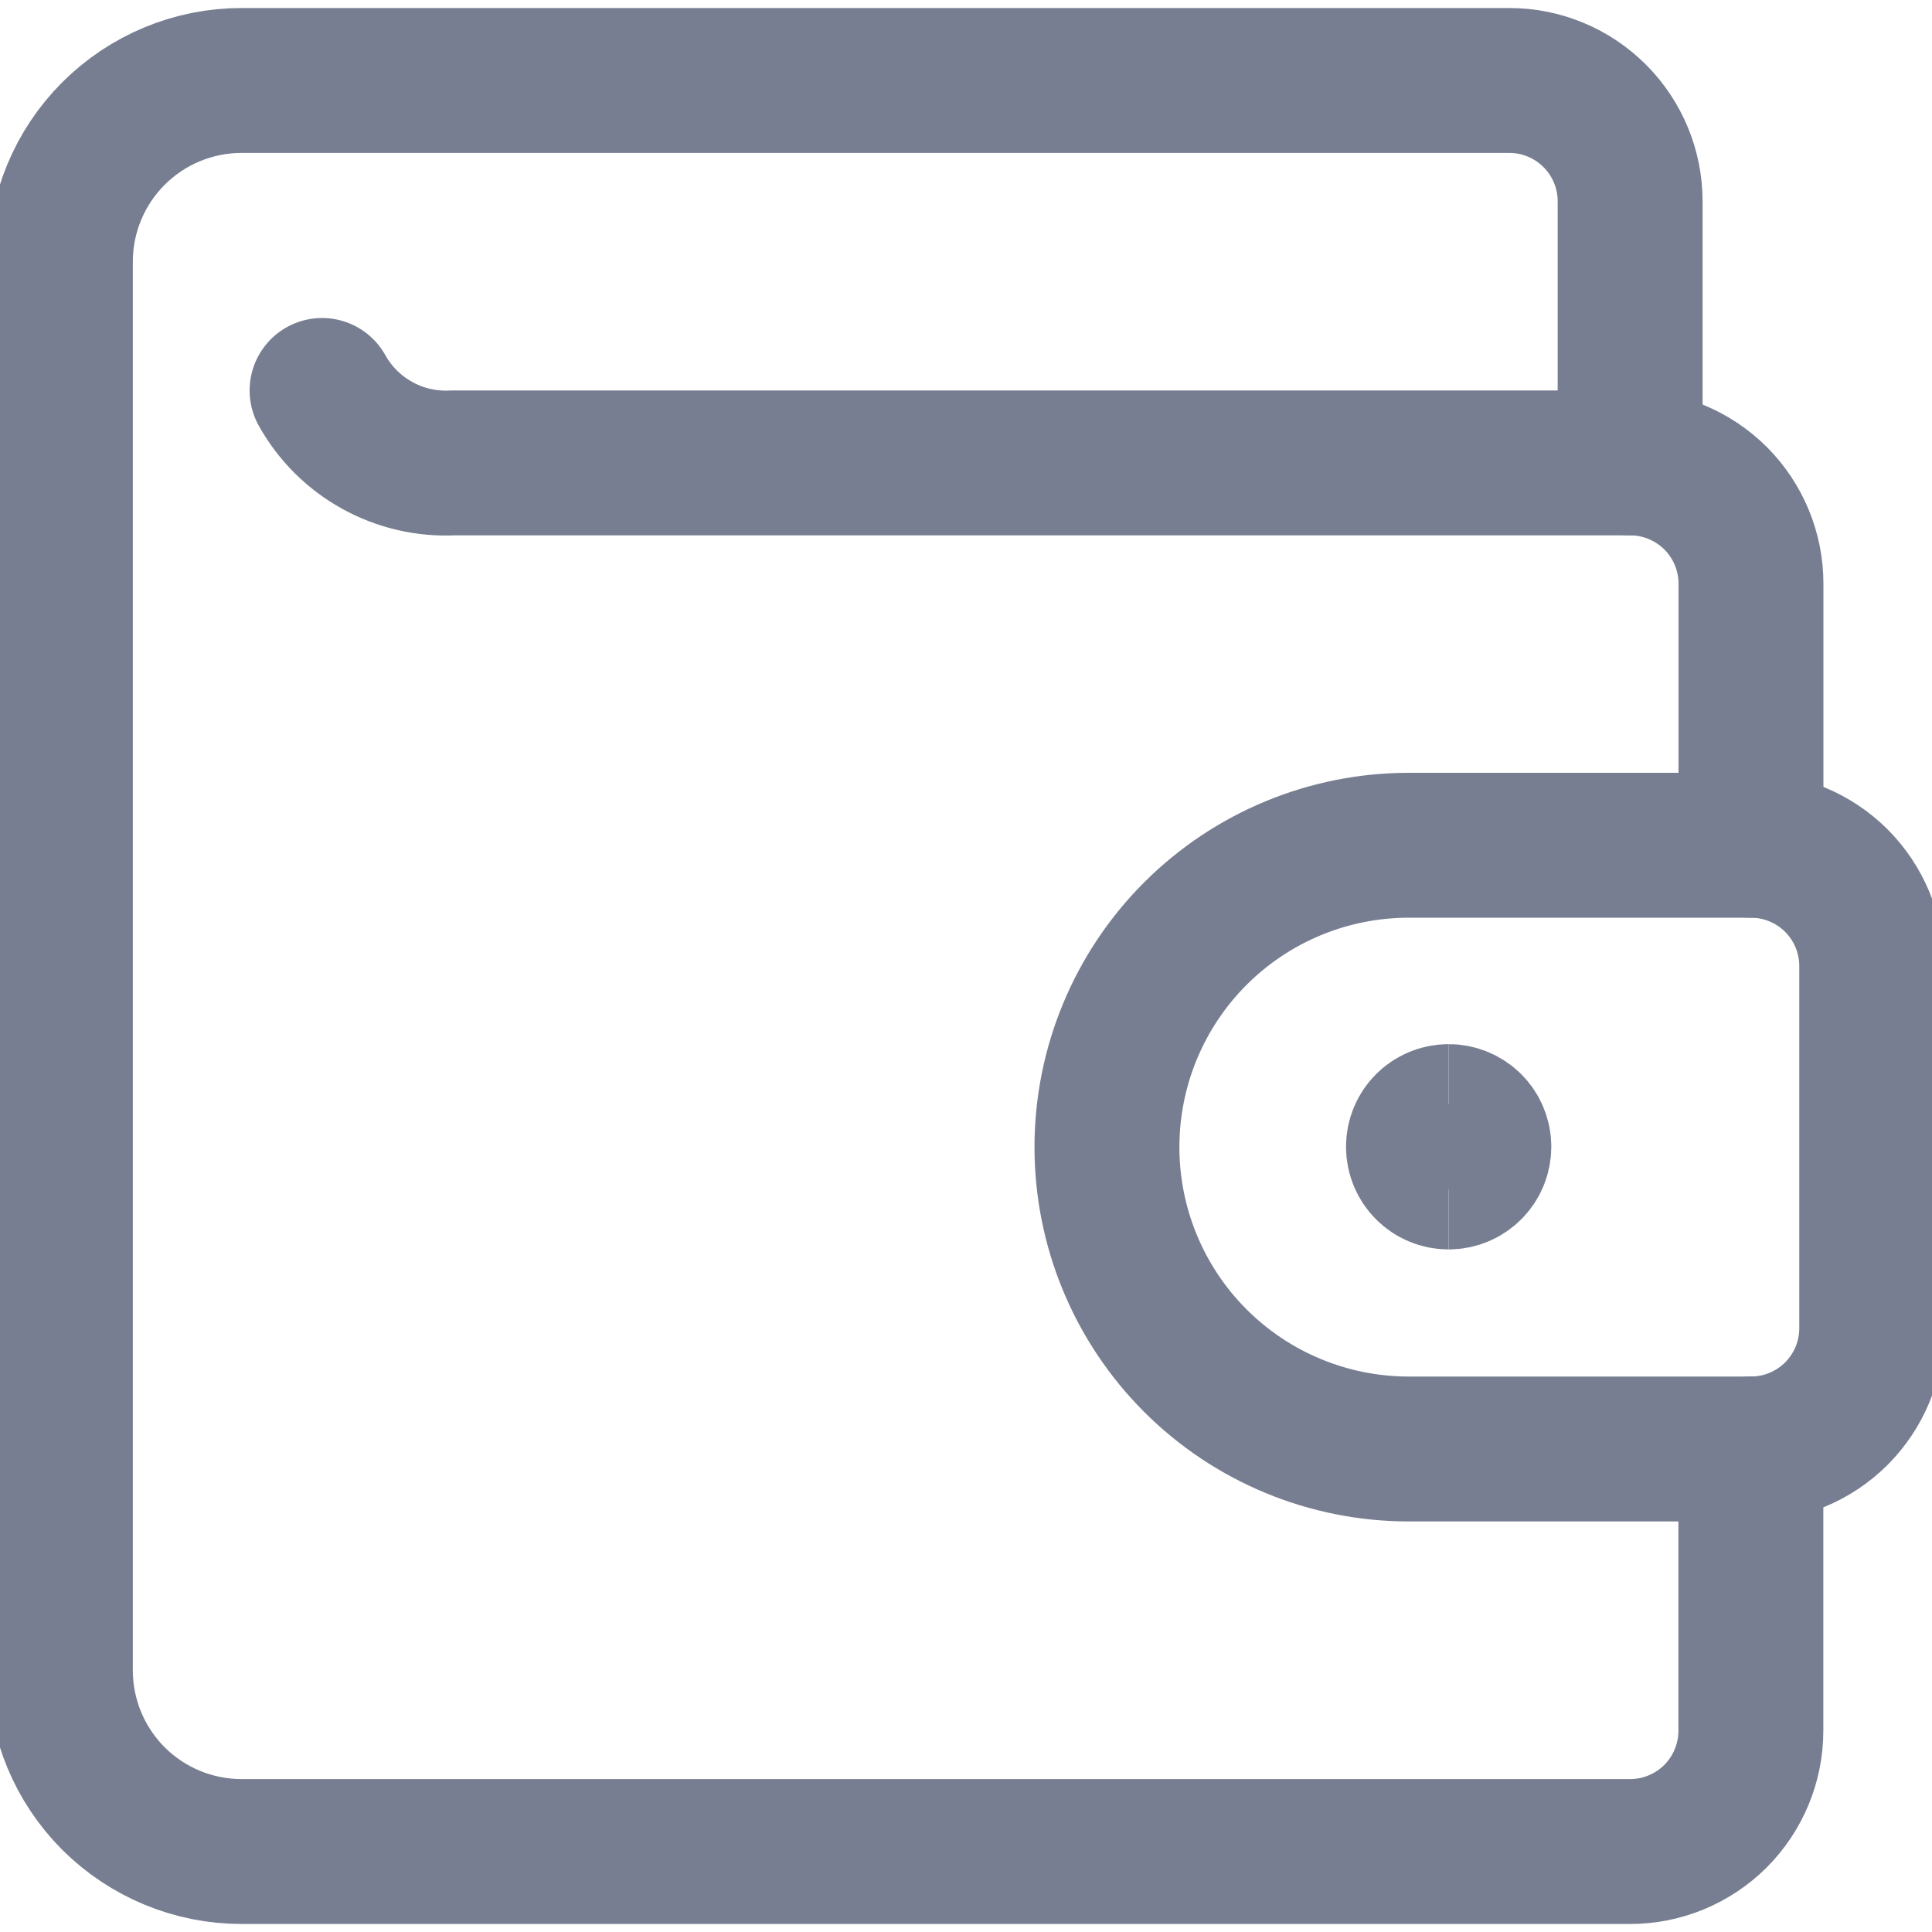 <svg width="20" height="20" viewBox="0 0 20 20" fill="none" xmlns="http://www.w3.org/2000/svg">
<g clip-path="url(#clip0_1230_49259)">
<path d="M18.125 15V17.917C18.125 18.248 17.993 18.566 17.759 18.801C17.524 19.035 17.206 19.167 16.875 19.167H2.5C2.003 19.167 1.526 18.969 1.174 18.618C0.823 18.266 0.625 17.789 0.625 17.292V2.708C0.625 2.211 0.823 1.734 1.174 1.383C1.526 1.031 2.003 0.833 2.5 0.833H15.625C15.957 0.833 16.274 0.965 16.509 1.2C16.743 1.434 16.875 1.752 16.875 2.083V4.792" stroke="#777E91" stroke-width="1.5" stroke-linecap="round" stroke-linejoin="round"/>
<path d="M18.126 15C18.457 15 18.775 14.868 19.01 14.634C19.244 14.399 19.376 14.082 19.376 13.75V10C19.376 9.668 19.244 9.351 19.01 9.116C18.775 8.882 18.457 8.75 18.126 8.75H14.584C13.755 8.75 12.96 9.079 12.374 9.665C11.788 10.251 11.459 11.046 11.459 11.875C11.459 12.704 11.788 13.499 12.374 14.085C12.96 14.671 13.755 15 14.584 15H18.126Z" stroke="#777E91" stroke-width="1.5" stroke-linecap="round" stroke-linejoin="round"/>
<path d="M14.996 12.184C14.823 12.184 14.684 12.044 14.684 11.871C14.684 11.698 14.823 11.559 14.996 11.559" stroke="#777E91" stroke-width="1.5"/>
<path d="M14.996 12.184C15.169 12.184 15.309 12.044 15.309 11.871C15.309 11.698 15.169 11.559 14.996 11.559" stroke="#777E91" stroke-width="1.5"/>
<path d="M18.126 8.75V6.042C18.126 5.71 17.994 5.393 17.76 5.158C17.525 4.924 17.207 4.792 16.876 4.792H4.692C4.418 4.806 4.146 4.744 3.906 4.611C3.666 4.479 3.468 4.282 3.334 4.042" stroke="#777E91" stroke-width="1.5" stroke-linecap="round" stroke-linejoin="round"/>
</g>
<defs>
<clipPath id="clip0_1230_49259">
<rect width="20" height="20" fill="white"/>
</clipPath>
</defs>
</svg>

